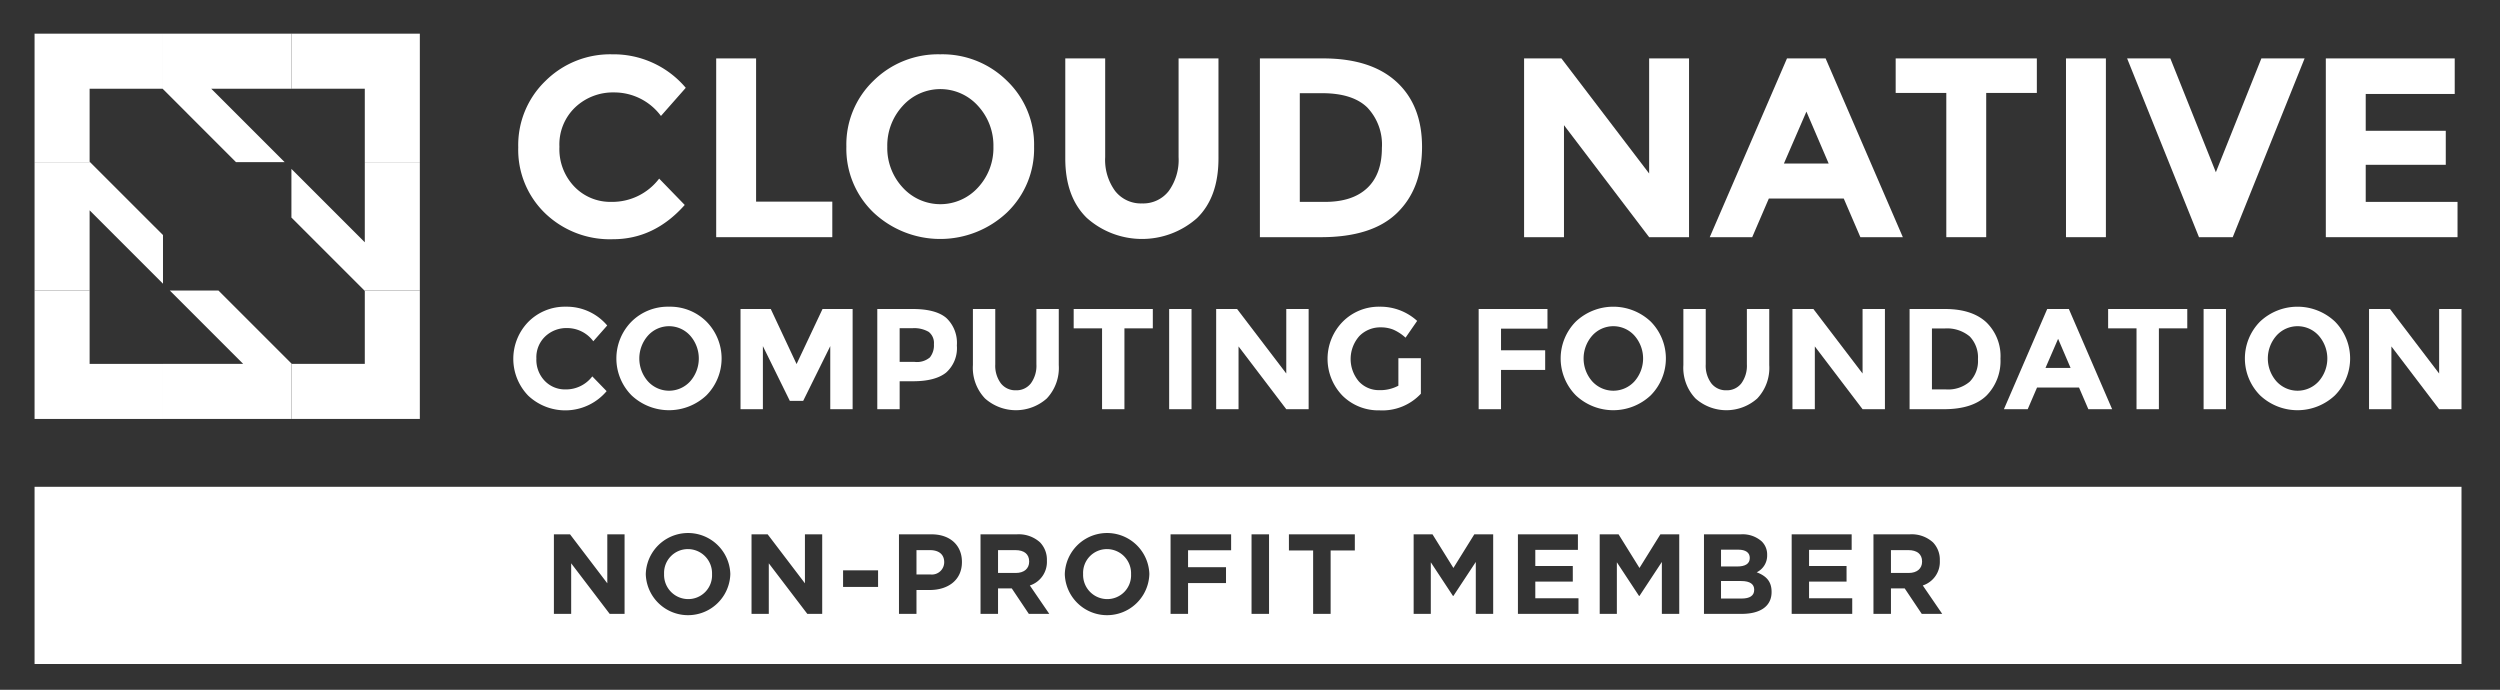 <svg id="Layer_1" data-name="Layer 1" xmlns="http://www.w3.org/2000/svg" viewBox="0 0 419.64 115.792"><rect x="0" y="0" width="419.64" height="115.792" fill="#333333" stroke="none"/><defs><style>.cls-1{fill:none;}.cls-2{fill:#fff;}</style></defs><title>cncf-member-endusersupporter-white</title><polygon class="cls-1" points="40.819 61.082 38.707 58.972 28.5 48.764 36.665 48.764 42.79 54.889 48.916 61.014 48.984 61.082 61.233 61.082 61.233 48.833 61.164 48.764 55.039 42.64 48.916 36.517 48.916 28.352 59.123 38.557 61.233 40.668 61.233 36.449 61.233 27.211 61.233 14.891 48.916 14.891 35.456 14.891 47.775 27.211 39.609 27.211 27.359 14.96 27.291 14.891 15.042 14.891 15.042 14.894 15.042 27.14 15.111 27.211 27.359 39.456 27.359 47.622 15.042 35.306 15.042 48.764 15.042 61.082 27.359 61.082 36.599 61.082 40.819 61.082"/><path class="cls-1" d="M112.306,54.755a4.612,4.612,0,0,0-3.549,1.588,5.808,5.808,0,0,0,0,7.664,4.785,4.785,0,0,0,7.099,0,5.807,5.807,0,0,0,0-7.664A4.612,4.612,0,0,0,112.306,54.755Z"/><path class="cls-1" d="M221.913,15.643h-3.735V33.888h4.25q4.593,0,7.061-2.318,2.468-2.318,2.469-6.739a9.021,9.021,0,0,0-2.469-6.804Q227.021,15.644,221.913,15.643Z"/><path class="cls-1" d="M151.011,55.092v5.655H153.538a3.352,3.352,0,0,0,2.551-.757,3.238,3.238,0,0,0,.674-2.214,2.345,2.345,0,0,0-.878-2.069,4.825,4.825,0,0,0-2.731-.614Z"/><path class="cls-1" d="M157.844,14.956a8.223,8.223,0,0,0-6.332,2.833,9.817,9.817,0,0,0-2.576,6.847,9.74,9.74,0,0,0,2.576,6.826,8.535,8.535,0,0,0,12.664,0,9.741,9.741,0,0,0,2.576-6.826,9.819,9.819,0,0,0-2.576-6.847A8.224,8.224,0,0,0,157.844,14.956Z"/><polygon class="cls-1" points="347.559 61.758 345.465 56.873 343.348 61.758 347.559 61.758"/><path class="cls-1" d="M326.382,55.14h-2.093V65.367h2.382a5.565,5.565,0,0,0,3.959-1.3A4.934,4.934,0,0,0,332.013,60.29a5.058,5.058,0,0,0-1.384-3.815A5.92,5.92,0,0,0,326.382,55.14Z"/><path class="cls-1" d="M380.669,60.182a5.458,5.458,0,0,0,1.444,3.826,4.785,4.785,0,0,0,7.099,0,5.807,5.807,0,0,0,0-7.664,4.761,4.761,0,0,0-7.099,0A5.505,5.505,0,0,0,380.669,60.182Z"/><polygon class="cls-1" points="299.44 27.449 306.953 27.449 303.218 18.734 299.44 27.449"/><path class="cls-1" d="M265.815,60.182a5.458,5.458,0,0,0,1.444,3.826,4.785,4.785,0,0,0,7.099,0,5.807,5.807,0,0,0,0-7.664,4.761,4.761,0,0,0-7.099,0A5.505,5.505,0,0,0,265.815,60.182Z"/><path class="cls-2" d="M103.046,15.515a9.757,9.757,0,0,1,7.899,3.949l4.164-4.722A15.85,15.85,0,0,0,102.746,9.118a15.4,15.4,0,0,0-11.183,4.464,14.936,14.936,0,0,0-4.572,11.14,14.795,14.795,0,0,0,4.486,11.054,15.67,15.67,0,0,0,11.419,4.378q6.932,0,12.041-5.752l-4.293-4.422a9.882,9.882,0,0,1-8.071,3.906A8.357,8.357,0,0,1,96.436,31.355a9.077,9.077,0,0,1-2.533-6.718,8.6,8.6,0,0,1,2.683-6.654A9.207,9.207,0,0,1,103.046,15.515Z"/><polygon class="cls-2" points="120.218 9.805 120.218 39.812 139.707 39.812 139.707 33.845 126.914 33.845 126.914 9.805 120.218 9.805"/><path class="cls-2" d="M157.823,9.118a15.416,15.416,0,0,0-11.205,4.443,14.824,14.824,0,0,0-4.55,11.054,14.822,14.822,0,0,0,4.55,11.054,16.35,16.35,0,0,0,22.409,0,14.824,14.824,0,0,0,4.55-11.054,14.826,14.826,0,0,0-4.55-11.054A15.418,15.418,0,0,0,157.823,9.118Zm6.353,22.344a8.535,8.535,0,0,1-12.664,0,9.74,9.74,0,0,1-2.576-6.826,9.817,9.817,0,0,1,2.576-6.847,8.492,8.492,0,0,1,12.664,0,9.819,9.819,0,0,1,2.576,6.847A9.741,9.741,0,0,1,164.176,31.462Z"/><path class="cls-2" d="M178.814,9.805V26.59q0,6.482,3.627,10.002a13.923,13.923,0,0,0,18.481.021q3.604-3.498,3.606-10.024V9.805H197.832V26.376a8.918,8.918,0,0,1-1.653,5.688,5.425,5.425,0,0,1-4.487,2.082,5.481,5.481,0,0,1-4.507-2.082,8.829,8.829,0,0,1-1.674-5.688V9.805Z"/><path class="cls-2" d="M234.405,13.733q-4.293-3.928-12.32-3.928H211.481V39.812h10.26q8.586,0,12.772-4.078,4.185-4.078,4.186-11.075Q238.698,17.661,234.405,13.733Zm-4.915,17.836q-2.469,2.318-7.061,2.318h-4.25V15.643h3.735q5.108,0,7.576,2.383a9.021,9.021,0,0,1,2.469,6.804Q231.958,29.252,229.49,31.57Z"/><polygon class="cls-2" points="276.818 29.123 262.093 9.805 255.826 9.805 255.826 39.812 262.523 39.812 262.523 21.009 276.818 39.812 283.515 39.812 283.515 9.805 276.818 9.805 276.818 29.123"/><path class="cls-2" d="M299.956,9.805l-12.965,30.007h7.127l2.79-6.482h12.578l2.79,6.482h7.127l-12.965-30.007ZM299.44,27.449l3.778-8.714,3.735,8.714Z"/><polygon class="cls-2" points="318.2 15.6 326.699 15.6 326.699 39.812 333.397 39.812 333.397 15.6 341.896 15.6 341.896 9.805 318.2 9.805 318.2 15.6"/><rect class="cls-2" x="346.789" y="9.805" width="6.698" height="30.007"/><polygon class="cls-2" points="371.945 28.908 364.304 9.805 357.049 9.805 369.112 39.812 374.778 39.812 386.842 9.805 379.586 9.805 371.945 28.908"/><polygon class="cls-2" points="412.039 15.772 412.039 9.805 390.403 9.805 390.403 39.812 412.511 39.812 412.511 33.888 397.1 33.888 397.1 27.663 410.537 27.663 410.537 21.954 397.1 21.954 397.1 15.772 412.039 15.772"/><path class="cls-2" d="M88.676,66.425a9.078,9.078,0,0,0,13.15-.769L99.42,63.178a5.54,5.54,0,0,1-4.524,2.189,4.685,4.685,0,0,1-3.441-1.42,5.087,5.087,0,0,1-1.42-3.765,4.821,4.821,0,0,1,1.504-3.73A5.16,5.16,0,0,1,95.161,55.068,5.469,5.469,0,0,1,99.589,57.282l2.334-2.647A8.885,8.885,0,0,0,94.992,51.482a8.631,8.631,0,0,0-6.268,2.503,8.889,8.889,0,0,0-.048,12.44Z"/><path class="cls-2" d="M112.294,51.482a8.641,8.641,0,0,0-6.281,2.491,8.802,8.802,0,0,0,0,12.392,9.163,9.163,0,0,0,12.561,0,8.8,8.8,0,0,0,0-12.392A8.641,8.641,0,0,0,112.294,51.482Zm3.561,12.525a4.785,4.785,0,0,1-7.099,0,5.808,5.808,0,0,1,0-7.664,4.761,4.761,0,0,1,7.099,0,5.807,5.807,0,0,1,0,7.664Z"/><polygon class="cls-2" points="133.71 61.108 129.378 51.868 124.301 51.868 124.301 68.688 128.055 68.688 128.055 58.1 132.579 67.292 134.817 67.292 139.365 58.1 139.365 68.688 143.118 68.688 143.118 51.868 138.065 51.868 133.71 61.108"/><path class="cls-2" d="M147.258,51.868V68.688h3.754V63.995h2.238q3.729,0,5.547-1.444a5.473,5.473,0,0,0,1.817-4.559,5.733,5.733,0,0,0-1.769-4.62q-1.769-1.504-5.643-1.504Zm9.505,5.908a3.238,3.238,0,0,1-.674,2.214,3.352,3.352,0,0,1-2.551.757h-2.527v-5.655h2.142a4.825,4.825,0,0,1,2.731.614A2.345,2.345,0,0,1,156.762,57.775Z"/><path class="cls-2" d="M163.308,51.868v9.409A7.453,7.453,0,0,0,165.341,66.883a7.802,7.802,0,0,0,10.359.012,7.468,7.468,0,0,0,2.021-5.619V51.868h-3.754V61.156a4.997,4.997,0,0,1-.926,3.188,3.04,3.04,0,0,1-2.515,1.167,3.073,3.073,0,0,1-2.527-1.167,4.953,4.953,0,0,1-.938-3.188V51.868Z"/><polygon class="cls-2" points="188.742 68.688 188.742 55.116 193.507 55.116 193.507 51.868 180.223 51.868 180.223 55.116 184.988 55.116 184.988 68.688 188.742 68.688"/><rect class="cls-2" x="196.25" y="51.868" width="3.755" height="16.82"/><polygon class="cls-2" points="204.141 51.868 204.141 68.688 207.896 68.688 207.896 58.148 215.909 68.688 219.663 68.688 219.663 51.868 215.909 51.868 215.909 62.696 207.655 51.868 204.141 51.868"/><path class="cls-2" d="M231.79,54.948a5.587,5.587,0,0,1,2.057.373,7.463,7.463,0,0,1,2.082,1.36l1.949-2.816A9.151,9.151,0,0,0,231.586,51.482a8.528,8.528,0,0,0-6.185,2.503,8.889,8.889,0,0,0-.048,12.44,8.554,8.554,0,0,0,6.22,2.455,8.83,8.83,0,0,0,6.93-2.791V60.121H234.726v4.621a6.453,6.453,0,0,1-3.249.746,4.545,4.545,0,0,1-3.357-1.432,5.811,5.811,0,0,1,.06-7.652A4.927,4.927,0,0,1,231.79,54.948Z"/><polygon class="cls-2" points="248.201 68.688 251.956 68.688 251.956 62.095 259.367 62.095 259.367 58.798 251.956 58.798 251.956 55.165 259.752 55.165 259.752 51.868 248.201 51.868 248.201 68.688"/><path class="cls-2" d="M264.517,53.973a8.799,8.799,0,0,0,0,12.392,9.162,9.162,0,0,0,12.561,0,8.802,8.802,0,0,0,0-12.392,9.162,9.162,0,0,0-12.561,0Zm9.842,2.37a5.807,5.807,0,0,1,0,7.664,4.785,4.785,0,0,1-7.099,0,5.807,5.807,0,0,1,0-7.664,4.761,4.761,0,0,1,7.099,0Z"/><path class="cls-2" d="M282.564,51.868v9.409a7.452,7.452,0,0,0,2.034,5.607,7.802,7.802,0,0,0,10.359.012,7.47,7.47,0,0,0,2.022-5.619V51.868h-3.755V61.156a4.997,4.997,0,0,1-.926,3.188,3.04,3.04,0,0,1-2.515,1.167,3.074,3.074,0,0,1-2.527-1.167,4.953,4.953,0,0,1-.938-3.188V51.868Z"/><polygon class="cls-2" points="304.389 51.868 300.875 51.868 300.875 68.688 304.63 68.688 304.63 58.148 312.643 68.688 316.396 68.688 316.396 51.868 312.643 51.868 312.643 62.696 304.389 51.868"/><path class="cls-2" d="M326.478,51.868h-5.944V68.688h5.752q4.812,0,7.159-2.286a8.267,8.267,0,0,0,2.346-6.208,7.888,7.888,0,0,0-2.406-6.125Q330.978,51.868,326.478,51.868Zm4.151,12.2a5.565,5.565,0,0,1-3.959,1.3h-2.382V55.14h2.093a5.92,5.92,0,0,1,4.248,1.335A5.058,5.058,0,0,1,332.013,60.29,4.934,4.934,0,0,1,330.63,64.067Z"/><path class="cls-2" d="M336.369,68.688h3.994l1.564-3.633h7.051l1.564,3.633h3.994L347.27,51.868h-3.633Zm11.19-6.93H343.348l2.117-4.885Z"/><polygon class="cls-2" points="353.863 55.116 358.628 55.116 358.628 68.688 362.382 68.688 362.382 55.116 367.147 55.116 367.147 51.868 353.863 51.868 353.863 55.116"/><rect class="cls-2" x="369.888" y="51.868" width="3.755" height="16.82"/><path class="cls-2" d="M379.37,53.973a8.799,8.799,0,0,0,0,12.392,9.162,9.162,0,0,0,12.561,0,8.801,8.801,0,0,0,0-12.392,9.162,9.162,0,0,0-12.561,0Zm9.842,2.37a5.807,5.807,0,0,1,0,7.664,4.785,4.785,0,0,1-7.099,0,5.807,5.807,0,0,1,0-7.664,4.761,4.761,0,0,1,7.099,0Z"/><polygon class="cls-2" points="409.424 62.696 401.171 51.868 397.657 51.868 397.657 68.688 401.411 68.688 401.411 58.148 409.424 68.688 413.178 68.688 413.178 51.868 409.424 51.868 409.424 62.696"/><polygon class="cls-2" points="27.359 61.082 15.042 61.082 15.042 48.764 5.802 48.764 5.802 70.322 27.359 70.322 27.359 61.082"/><polygon class="cls-2" points="61.233 48.833 61.233 61.082 48.984 61.082 48.916 61.014 48.916 70.322 70.472 70.322 70.472 48.764 61.164 48.764 61.233 48.833"/><polygon class="cls-2" points="15.042 27.14 15.042 14.894 15.042 14.891 27.291 14.891 27.359 14.96 27.359 5.652 5.802 5.652 5.802 27.211 15.111 27.211 15.042 27.14"/><polygon class="cls-2" points="61.233 14.891 61.233 27.211 70.472 27.211 70.472 5.652 48.916 5.652 48.916 14.891 61.233 14.891"/><polygon class="cls-2" points="39.609 27.211 47.775 27.211 35.456 14.891 48.916 14.891 48.916 5.652 27.359 5.652 27.359 14.96 39.609 27.211"/><polygon class="cls-2" points="42.79 54.889 36.665 48.764 28.5 48.764 38.707 58.972 40.819 61.082 36.599 61.082 27.359 61.082 27.359 70.322 48.916 70.322 48.916 61.014 42.79 54.889"/><polygon class="cls-2" points="61.233 36.449 61.233 40.668 59.123 38.557 48.916 28.352 48.916 36.517 55.039 42.64 61.164 48.764 70.472 48.764 70.472 27.211 61.233 27.211 61.233 36.449"/><polygon class="cls-2" points="15.042 35.306 27.359 47.622 27.359 39.456 15.111 27.211 5.802 27.211 5.802 48.764 15.042 48.764 15.042 35.306"/><path class="cls-2" d="M322.634,94.286v-.038c0-1.259-.877-1.907-2.308-1.907h-2.919v3.834h2.976C321.813,96.175,322.634,95.412,322.634,94.286Z"/><path class="cls-2" d="M158.49,94.401v-.038c0-1.315-.916-2.021-2.384-2.021h-2.27v4.082h2.327A2.068,2.068,0,0,0,158.49,94.401Z"/><path class="cls-2" d="M115.515,100.562A3.993,3.993,0,0,0,119.52,96.404v-.038a4.057,4.057,0,0,0-4.044-4.196,3.993,3.993,0,0,0-4.005,4.158v.038A4.057,4.057,0,0,0,115.515,100.562Z"/><path class="cls-2" d="M172.752,94.286v-.038c0-1.259-.877-1.907-2.308-1.907h-2.918v3.834H170.502C171.932,96.175,172.752,95.412,172.752,94.286Z"/><path class="cls-2" d="M5.802,111.46H413.178V81.715H5.802ZM314.471,89.69h6.104a5.317,5.317,0,0,1,3.891,1.354,4.19,4.19,0,0,1,1.145,3.052v.038a4.146,4.146,0,0,1-2.861,4.139l3.262,4.769h-3.434l-2.86-4.272h-2.309v4.272H314.471Zm-13.728,0h10.07V92.303h-7.152v2.708h6.294V97.624h-6.294V100.428h7.248v2.613h-10.166Zm-14.72,0h6.198a4.819,4.819,0,0,1,3.49,1.183,3.059,3.059,0,0,1,.916,2.27V93.18a3.106,3.106,0,0,1-1.755,2.881c1.545.591,2.499,1.487,2.499,3.28v.038c0,2.441-1.984,3.662-4.997,3.662h-6.352Zm-17.503,0h3.166l3.51,5.646,3.509-5.646h3.167v13.352h-2.919V94.325l-3.757,5.703h-.077l-3.719-5.646v8.659h-2.88Zm-13.728,0h10.07V92.303h-7.152v2.708h6.294V97.624h-6.294V100.428h7.248v2.613H254.793Zm-17.504,0h3.166l3.51,5.646,3.509-5.646h3.166v13.352h-2.918V94.325l-3.757,5.703h-.077L240.169,94.382v8.659h-2.88Zm-20.936,0H227.416v2.709h-4.062v10.643H220.416V92.399h-4.062Zm-6.272,0h2.937v13.352h-2.937Zm-13.594,0h10.166v2.67h-7.229v2.843h6.371v2.67h-6.371v5.169h-2.937Zm-17.752,6.676a7.099,7.099,0,0,1,14.191-.038v.038a7.099,7.099,0,0,1-14.191.038Zm-14.147-6.676h6.104a5.318,5.318,0,0,1,3.891,1.354A4.192,4.192,0,0,1,175.728,94.096v.038a4.146,4.146,0,0,1-2.861,4.139l3.262,4.769h-3.433L169.834,98.769h-2.308v4.272h-2.938Zm-13.69,0H156.354c3.186,0,5.112,1.889,5.112,4.616V94.344c0,3.09-2.403,4.691-5.398,4.691h-2.231v4.006h-2.938Zm-9.381,6.047h5.875v2.784h-5.875Zm-15.367-6.047h2.708l6.256,8.221V89.69h2.899v13.352h-2.499l-6.466-8.487v8.487h-2.899Zm-17.751,6.676a7.099,7.099,0,0,1,14.191-.038v.038a7.099,7.099,0,0,1-14.191.038ZM92.975,89.69h2.708l6.256,8.221V89.69h2.899v13.352h-2.499L95.875,94.554v8.487H92.975Z"/><path class="cls-2" d="M185.851,100.562a3.993,3.993,0,0,0,4.005-4.158v-.038a4.057,4.057,0,0,0-4.044-4.196,3.993,3.993,0,0,0-4.005,4.158v.038A4.057,4.057,0,0,0,185.851,100.562Z"/><path class="cls-2" d="M293.71,93.676V93.638c0-.877-.687-1.373-1.927-1.373h-2.899v2.822h2.709C292.89,95.087,293.71,94.668,293.71,93.676Z"/><path class="cls-2" d="M294.453,99.017v-.038c0-.896-.667-1.45-2.174-1.45h-3.396v2.938H292.375C293.672,100.466,294.453,100.009,294.453,99.017Z"/></svg>